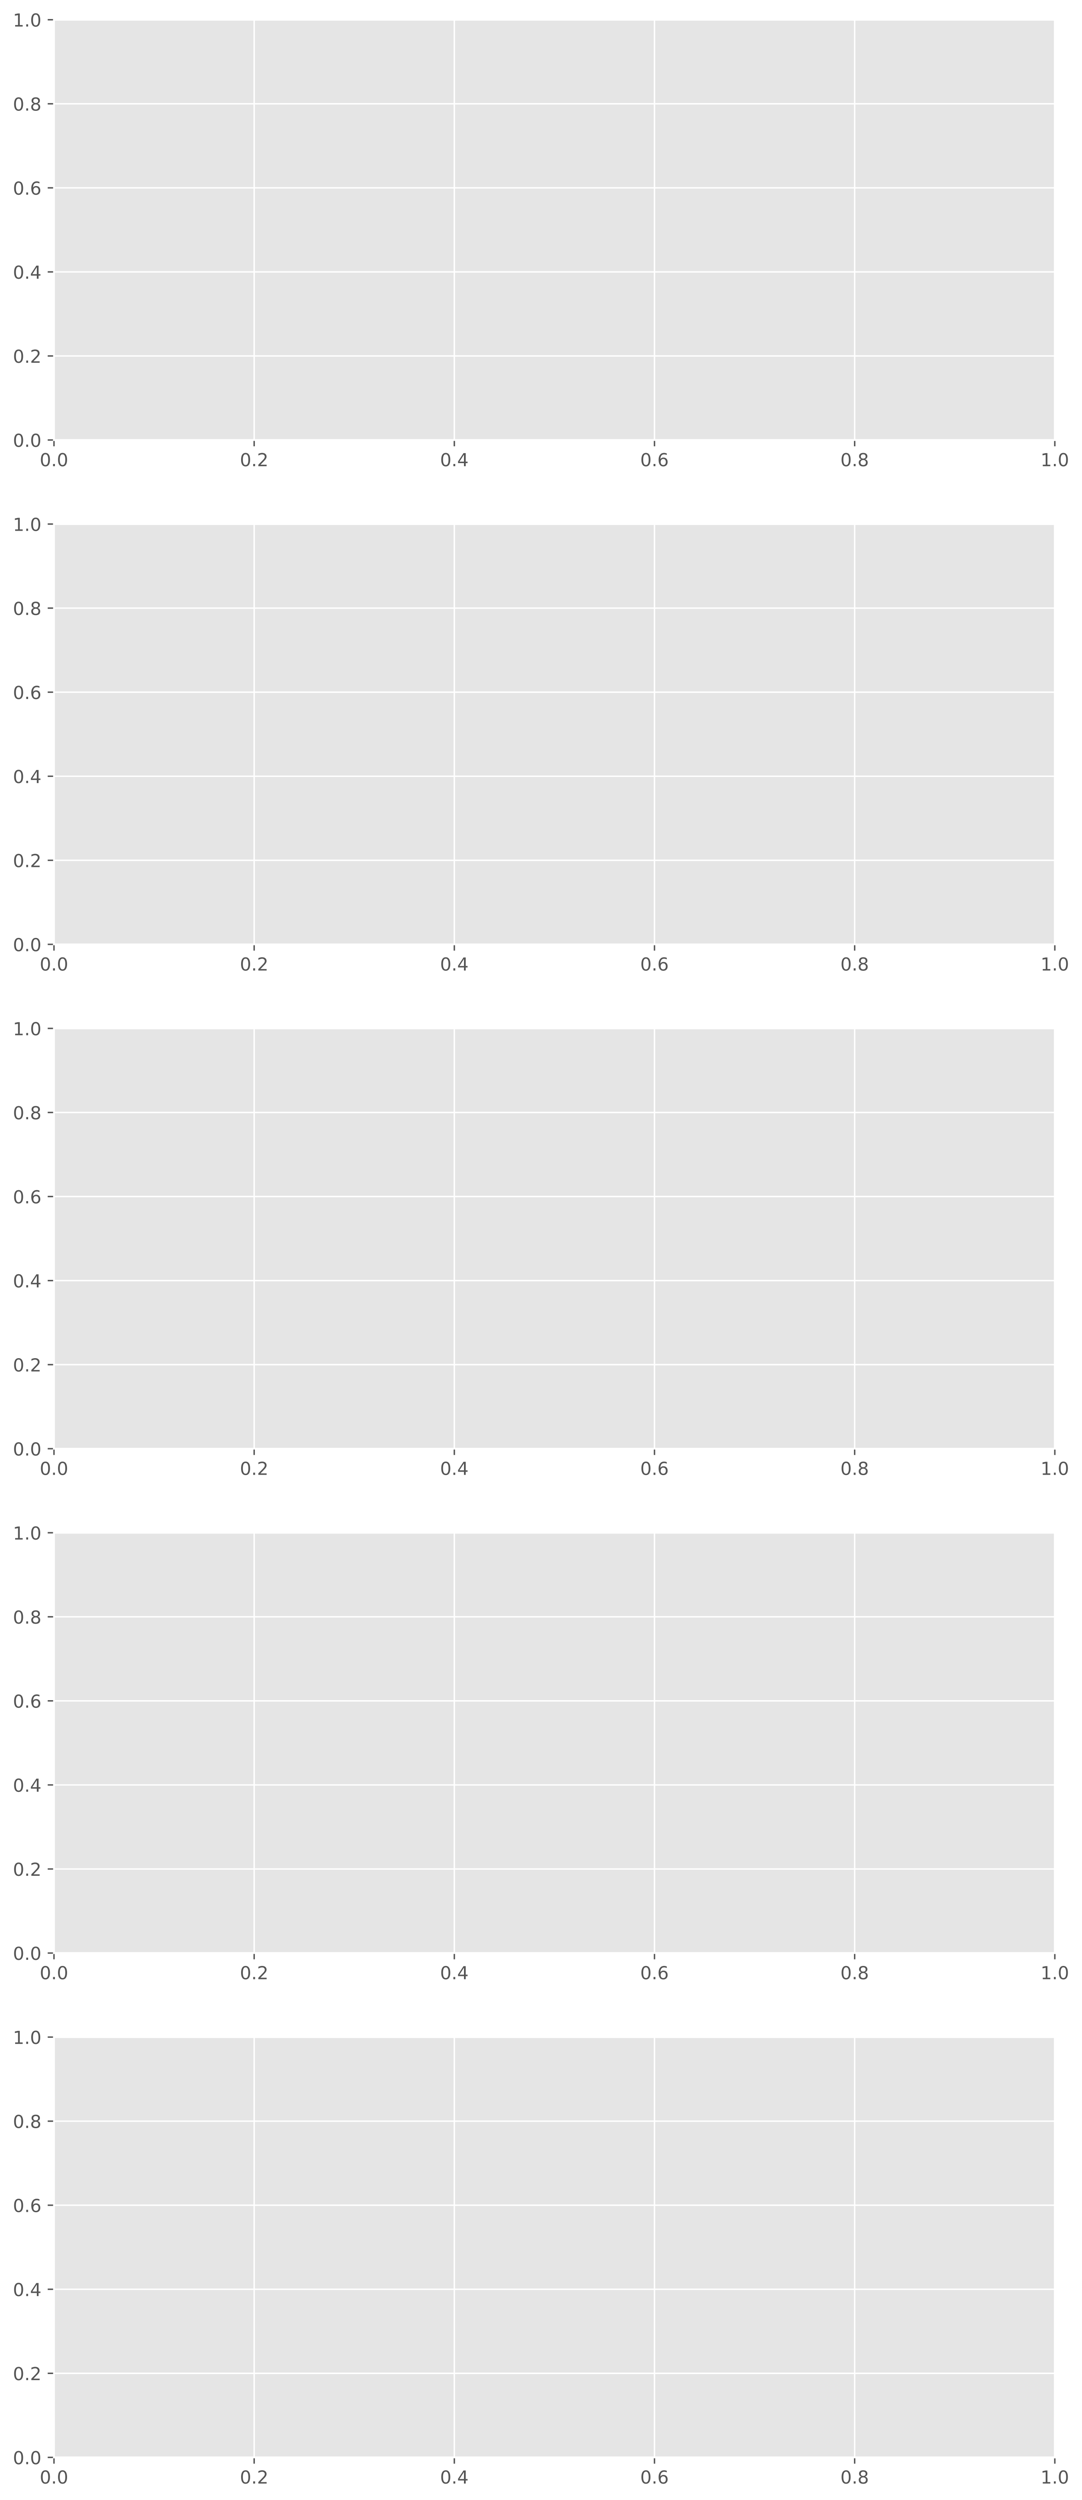 <?xml version="1.0" encoding="utf-8" standalone="no"?>
<!DOCTYPE svg PUBLIC "-//W3C//DTD SVG 1.1//EN"
  "http://www.w3.org/Graphics/SVG/1.1/DTD/svg11.dtd">
<!-- Created with matplotlib (https://matplotlib.org/) -->
<svg height="1393.877pt" version="1.1" viewBox="0 0 603.255 1393.877" width="603.255pt" xmlns="http://www.w3.org/2000/svg" xmlns:xlink="http://www.w3.org/1999/xlink">
 <defs>
  <style type="text/css">
*{stroke-linecap:butt;stroke-linejoin:round;}
  </style>
 </defs>
 <g id="figure_1">
  <g id="patch_1">
   <path d="M -0 1393.877 
L 603.255 1393.877 
L 603.255 0 
L -0 0 
z
" style="fill:#ffffff;"/>
  </g>
  <g id="axes_1">
   <g id="patch_2">
    <path d="M 30.103 245.31 
L 588.103 245.31 
L 588.103 10.999 
L 30.103 10.999 
z
" style="fill:#e5e5e5;"/>
   </g>
   <g id="matplotlib.axis_1">
    <g id="xtick_1">
     <g id="line2d_1">
      <path clip-path="url(#pd0400e8265)" d="M 30.103 245.31 
L 30.103 10.999 
" style="fill:none;stroke:#ffffff;stroke-linecap:square;stroke-width:0.8;"/>
     </g>
     <g id="line2d_2">
      <defs>
       <path d="M 0 0 
L 0 3.5 
" id="mf07d067f86" style="stroke:#555555;stroke-width:0.8;"/>
      </defs>
      <g>
       <use style="fill:#555555;stroke:#555555;stroke-width:0.8;" x="30.103" xlink:href="#mf07d067f86" y="245.31"/>
      </g>
     </g>
     <g id="text_1">
      <!-- 0.0 -->
      <defs>
       <path d="M 31.781 66.406 
Q 24.172 66.406 20.328 58.906 
Q 16.5 51.422 16.5 36.375 
Q 16.5 21.391 20.328 13.891 
Q 24.172 6.391 31.781 6.391 
Q 39.453 6.391 43.281 13.891 
Q 47.125 21.391 47.125 36.375 
Q 47.125 51.422 43.281 58.906 
Q 39.453 66.406 31.781 66.406 
z
M 31.781 74.219 
Q 44.047 74.219 50.516 64.516 
Q 56.984 54.828 56.984 36.375 
Q 56.984 17.969 50.516 8.266 
Q 44.047 -1.422 31.781 -1.422 
Q 19.531 -1.422 13.062 8.266 
Q 6.594 17.969 6.594 36.375 
Q 6.594 54.828 13.062 64.516 
Q 19.531 74.219 31.781 74.219 
z
" id="DejaVuSans-48"/>
       <path d="M 10.688 12.406 
L 21 12.406 
L 21 0 
L 10.688 0 
z
" id="DejaVuSans-46"/>
      </defs>
      <g style="fill:#555555;" transform="translate(22.152 259.908)scale(0.1 -0.1)">
       <use xlink:href="#DejaVuSans-48"/>
       <use x="63.623" xlink:href="#DejaVuSans-46"/>
       <use x="95.41" xlink:href="#DejaVuSans-48"/>
      </g>
     </g>
    </g>
    <g id="xtick_2">
     <g id="line2d_3">
      <path clip-path="url(#pd0400e8265)" d="M 141.703 245.31 
L 141.703 10.999 
" style="fill:none;stroke:#ffffff;stroke-linecap:square;stroke-width:0.8;"/>
     </g>
     <g id="line2d_4">
      <g>
       <use style="fill:#555555;stroke:#555555;stroke-width:0.8;" x="141.703" xlink:href="#mf07d067f86" y="245.31"/>
      </g>
     </g>
     <g id="text_2">
      <!-- 0.2 -->
      <defs>
       <path d="M 19.188 8.297 
L 53.609 8.297 
L 53.609 0 
L 7.328 0 
L 7.328 8.297 
Q 12.938 14.109 22.625 23.891 
Q 32.328 33.688 34.812 36.531 
Q 39.547 41.844 41.422 45.531 
Q 43.312 49.219 43.312 52.781 
Q 43.312 58.594 39.234 62.25 
Q 35.156 65.922 28.609 65.922 
Q 23.969 65.922 18.812 64.312 
Q 13.672 62.703 7.812 59.422 
L 7.812 69.391 
Q 13.766 71.781 18.938 73 
Q 24.125 74.219 28.422 74.219 
Q 39.75 74.219 46.484 68.547 
Q 53.219 62.891 53.219 53.422 
Q 53.219 48.922 51.531 44.891 
Q 49.859 40.875 45.406 35.406 
Q 44.188 33.984 37.641 27.219 
Q 31.109 20.453 19.188 8.297 
z
" id="DejaVuSans-50"/>
      </defs>
      <g style="fill:#555555;" transform="translate(133.752 259.908)scale(0.1 -0.1)">
       <use xlink:href="#DejaVuSans-48"/>
       <use x="63.623" xlink:href="#DejaVuSans-46"/>
       <use x="95.41" xlink:href="#DejaVuSans-50"/>
      </g>
     </g>
    </g>
    <g id="xtick_3">
     <g id="line2d_5">
      <path clip-path="url(#pd0400e8265)" d="M 253.303 245.31 
L 253.303 10.999 
" style="fill:none;stroke:#ffffff;stroke-linecap:square;stroke-width:0.8;"/>
     </g>
     <g id="line2d_6">
      <g>
       <use style="fill:#555555;stroke:#555555;stroke-width:0.8;" x="253.303" xlink:href="#mf07d067f86" y="245.31"/>
      </g>
     </g>
     <g id="text_3">
      <!-- 0.4 -->
      <defs>
       <path d="M 37.797 64.312 
L 12.891 25.391 
L 37.797 25.391 
z
M 35.203 72.906 
L 47.609 72.906 
L 47.609 25.391 
L 58.016 25.391 
L 58.016 17.188 
L 47.609 17.188 
L 47.609 0 
L 37.797 0 
L 37.797 17.188 
L 4.891 17.188 
L 4.891 26.703 
z
" id="DejaVuSans-52"/>
      </defs>
      <g style="fill:#555555;" transform="translate(245.352 259.908)scale(0.1 -0.1)">
       <use xlink:href="#DejaVuSans-48"/>
       <use x="63.623" xlink:href="#DejaVuSans-46"/>
       <use x="95.41" xlink:href="#DejaVuSans-52"/>
      </g>
     </g>
    </g>
    <g id="xtick_4">
     <g id="line2d_7">
      <path clip-path="url(#pd0400e8265)" d="M 364.903 245.31 
L 364.903 10.999 
" style="fill:none;stroke:#ffffff;stroke-linecap:square;stroke-width:0.8;"/>
     </g>
     <g id="line2d_8">
      <g>
       <use style="fill:#555555;stroke:#555555;stroke-width:0.8;" x="364.903" xlink:href="#mf07d067f86" y="245.31"/>
      </g>
     </g>
     <g id="text_4">
      <!-- 0.6 -->
      <defs>
       <path d="M 33.016 40.375 
Q 26.375 40.375 22.484 35.828 
Q 18.609 31.297 18.609 23.391 
Q 18.609 15.531 22.484 10.953 
Q 26.375 6.391 33.016 6.391 
Q 39.656 6.391 43.531 10.953 
Q 47.406 15.531 47.406 23.391 
Q 47.406 31.297 43.531 35.828 
Q 39.656 40.375 33.016 40.375 
z
M 52.594 71.297 
L 52.594 62.312 
Q 48.875 64.062 45.094 64.984 
Q 41.312 65.922 37.594 65.922 
Q 27.828 65.922 22.672 59.328 
Q 17.531 52.734 16.797 39.406 
Q 19.672 43.656 24.016 45.922 
Q 28.375 48.188 33.594 48.188 
Q 44.578 48.188 50.953 41.516 
Q 57.328 34.859 57.328 23.391 
Q 57.328 12.156 50.688 5.359 
Q 44.047 -1.422 33.016 -1.422 
Q 20.359 -1.422 13.672 8.266 
Q 6.984 17.969 6.984 36.375 
Q 6.984 53.656 15.188 63.938 
Q 23.391 74.219 37.203 74.219 
Q 40.922 74.219 44.703 73.484 
Q 48.484 72.75 52.594 71.297 
z
" id="DejaVuSans-54"/>
      </defs>
      <g style="fill:#555555;" transform="translate(356.952 259.908)scale(0.1 -0.1)">
       <use xlink:href="#DejaVuSans-48"/>
       <use x="63.623" xlink:href="#DejaVuSans-46"/>
       <use x="95.41" xlink:href="#DejaVuSans-54"/>
      </g>
     </g>
    </g>
    <g id="xtick_5">
     <g id="line2d_9">
      <path clip-path="url(#pd0400e8265)" d="M 476.503 245.31 
L 476.503 10.999 
" style="fill:none;stroke:#ffffff;stroke-linecap:square;stroke-width:0.8;"/>
     </g>
     <g id="line2d_10">
      <g>
       <use style="fill:#555555;stroke:#555555;stroke-width:0.8;" x="476.503" xlink:href="#mf07d067f86" y="245.31"/>
      </g>
     </g>
     <g id="text_5">
      <!-- 0.8 -->
      <defs>
       <path d="M 31.781 34.625 
Q 24.75 34.625 20.719 30.859 
Q 16.703 27.094 16.703 20.516 
Q 16.703 13.922 20.719 10.156 
Q 24.75 6.391 31.781 6.391 
Q 38.812 6.391 42.859 10.172 
Q 46.922 13.969 46.922 20.516 
Q 46.922 27.094 42.891 30.859 
Q 38.875 34.625 31.781 34.625 
z
M 21.922 38.812 
Q 15.578 40.375 12.031 44.719 
Q 8.5 49.078 8.5 55.328 
Q 8.5 64.062 14.719 69.141 
Q 20.953 74.219 31.781 74.219 
Q 42.672 74.219 48.875 69.141 
Q 55.078 64.062 55.078 55.328 
Q 55.078 49.078 51.531 44.719 
Q 48 40.375 41.703 38.812 
Q 48.828 37.156 52.797 32.312 
Q 56.781 27.484 56.781 20.516 
Q 56.781 9.906 50.312 4.234 
Q 43.844 -1.422 31.781 -1.422 
Q 19.734 -1.422 13.25 4.234 
Q 6.781 9.906 6.781 20.516 
Q 6.781 27.484 10.781 32.312 
Q 14.797 37.156 21.922 38.812 
z
M 18.312 54.391 
Q 18.312 48.734 21.844 45.562 
Q 25.391 42.391 31.781 42.391 
Q 38.141 42.391 41.719 45.562 
Q 45.312 48.734 45.312 54.391 
Q 45.312 60.062 41.719 63.234 
Q 38.141 66.406 31.781 66.406 
Q 25.391 66.406 21.844 63.234 
Q 18.312 60.062 18.312 54.391 
z
" id="DejaVuSans-56"/>
      </defs>
      <g style="fill:#555555;" transform="translate(468.552 259.908)scale(0.1 -0.1)">
       <use xlink:href="#DejaVuSans-48"/>
       <use x="63.623" xlink:href="#DejaVuSans-46"/>
       <use x="95.41" xlink:href="#DejaVuSans-56"/>
      </g>
     </g>
    </g>
    <g id="xtick_6">
     <g id="line2d_11">
      <path clip-path="url(#pd0400e8265)" d="M 588.103 245.31 
L 588.103 10.999 
" style="fill:none;stroke:#ffffff;stroke-linecap:square;stroke-width:0.8;"/>
     </g>
     <g id="line2d_12">
      <g>
       <use style="fill:#555555;stroke:#555555;stroke-width:0.8;" x="588.103" xlink:href="#mf07d067f86" y="245.31"/>
      </g>
     </g>
     <g id="text_6">
      <!-- 1.0 -->
      <defs>
       <path d="M 12.406 8.297 
L 28.516 8.297 
L 28.516 63.922 
L 10.984 60.406 
L 10.984 69.391 
L 28.422 72.906 
L 38.281 72.906 
L 38.281 8.297 
L 54.391 8.297 
L 54.391 0 
L 12.406 0 
z
" id="DejaVuSans-49"/>
      </defs>
      <g style="fill:#555555;" transform="translate(580.152 259.908)scale(0.1 -0.1)">
       <use xlink:href="#DejaVuSans-49"/>
       <use x="63.623" xlink:href="#DejaVuSans-46"/>
       <use x="95.41" xlink:href="#DejaVuSans-48"/>
      </g>
     </g>
    </g>
   </g>
   <g id="matplotlib.axis_2">
    <g id="ytick_1">
     <g id="line2d_13">
      <path clip-path="url(#pd0400e8265)" d="M 30.103 245.31 
L 588.103 245.31 
" style="fill:none;stroke:#ffffff;stroke-linecap:square;stroke-width:0.8;"/>
     </g>
     <g id="line2d_14">
      <defs>
       <path d="M 0 0 
L -3.5 0 
" id="md71103de45" style="stroke:#555555;stroke-width:0.8;"/>
      </defs>
      <g>
       <use style="fill:#555555;stroke:#555555;stroke-width:0.8;" x="30.103" xlink:href="#md71103de45" y="245.31"/>
      </g>
     </g>
     <g id="text_7">
      <!-- 0.0 -->
      <g style="fill:#555555;" transform="translate(7.2 249.109)scale(0.1 -0.1)">
       <use xlink:href="#DejaVuSans-48"/>
       <use x="63.623" xlink:href="#DejaVuSans-46"/>
       <use x="95.41" xlink:href="#DejaVuSans-48"/>
      </g>
     </g>
    </g>
    <g id="ytick_2">
     <g id="line2d_15">
      <path clip-path="url(#pd0400e8265)" d="M 30.103 198.447 
L 588.103 198.447 
" style="fill:none;stroke:#ffffff;stroke-linecap:square;stroke-width:0.8;"/>
     </g>
     <g id="line2d_16">
      <g>
       <use style="fill:#555555;stroke:#555555;stroke-width:0.8;" x="30.103" xlink:href="#md71103de45" y="198.447"/>
      </g>
     </g>
     <g id="text_8">
      <!-- 0.2 -->
      <g style="fill:#555555;" transform="translate(7.2 202.247)scale(0.1 -0.1)">
       <use xlink:href="#DejaVuSans-48"/>
       <use x="63.623" xlink:href="#DejaVuSans-46"/>
       <use x="95.41" xlink:href="#DejaVuSans-50"/>
      </g>
     </g>
    </g>
    <g id="ytick_3">
     <g id="line2d_17">
      <path clip-path="url(#pd0400e8265)" d="M 30.103 151.585 
L 588.103 151.585 
" style="fill:none;stroke:#ffffff;stroke-linecap:square;stroke-width:0.8;"/>
     </g>
     <g id="line2d_18">
      <g>
       <use style="fill:#555555;stroke:#555555;stroke-width:0.8;" x="30.103" xlink:href="#md71103de45" y="151.585"/>
      </g>
     </g>
     <g id="text_9">
      <!-- 0.4 -->
      <g style="fill:#555555;" transform="translate(7.2 155.385)scale(0.1 -0.1)">
       <use xlink:href="#DejaVuSans-48"/>
       <use x="63.623" xlink:href="#DejaVuSans-46"/>
       <use x="95.41" xlink:href="#DejaVuSans-52"/>
      </g>
     </g>
    </g>
    <g id="ytick_4">
     <g id="line2d_19">
      <path clip-path="url(#pd0400e8265)" d="M 30.103 104.723 
L 588.103 104.723 
" style="fill:none;stroke:#ffffff;stroke-linecap:square;stroke-width:0.8;"/>
     </g>
     <g id="line2d_20">
      <g>
       <use style="fill:#555555;stroke:#555555;stroke-width:0.8;" x="30.103" xlink:href="#md71103de45" y="104.723"/>
      </g>
     </g>
     <g id="text_10">
      <!-- 0.6 -->
      <g style="fill:#555555;" transform="translate(7.2 108.523)scale(0.1 -0.1)">
       <use xlink:href="#DejaVuSans-48"/>
       <use x="63.623" xlink:href="#DejaVuSans-46"/>
       <use x="95.41" xlink:href="#DejaVuSans-54"/>
      </g>
     </g>
    </g>
    <g id="ytick_5">
     <g id="line2d_21">
      <path clip-path="url(#pd0400e8265)" d="M 30.103 57.861 
L 588.103 57.861 
" style="fill:none;stroke:#ffffff;stroke-linecap:square;stroke-width:0.8;"/>
     </g>
     <g id="line2d_22">
      <g>
       <use style="fill:#555555;stroke:#555555;stroke-width:0.8;" x="30.103" xlink:href="#md71103de45" y="57.861"/>
      </g>
     </g>
     <g id="text_11">
      <!-- 0.8 -->
      <g style="fill:#555555;" transform="translate(7.2 61.661)scale(0.1 -0.1)">
       <use xlink:href="#DejaVuSans-48"/>
       <use x="63.623" xlink:href="#DejaVuSans-46"/>
       <use x="95.41" xlink:href="#DejaVuSans-56"/>
      </g>
     </g>
    </g>
    <g id="ytick_6">
     <g id="line2d_23">
      <path clip-path="url(#pd0400e8265)" d="M 30.103 10.999 
L 588.103 10.999 
" style="fill:none;stroke:#ffffff;stroke-linecap:square;stroke-width:0.8;"/>
     </g>
     <g id="line2d_24">
      <g>
       <use style="fill:#555555;stroke:#555555;stroke-width:0.8;" x="30.103" xlink:href="#md71103de45" y="10.999"/>
      </g>
     </g>
     <g id="text_12">
      <!-- 1.0 -->
      <g style="fill:#555555;" transform="translate(7.2 14.798)scale(0.1 -0.1)">
       <use xlink:href="#DejaVuSans-49"/>
       <use x="63.623" xlink:href="#DejaVuSans-46"/>
       <use x="95.41" xlink:href="#DejaVuSans-48"/>
      </g>
     </g>
    </g>
   </g>
   <g id="patch_3">
    <path d="M 30.103 245.31 
L 30.103 10.999 
" style="fill:none;stroke:#ffffff;stroke-linecap:square;stroke-linejoin:miter;"/>
   </g>
   <g id="patch_4">
    <path d="M 588.103 245.31 
L 588.103 10.999 
" style="fill:none;stroke:#ffffff;stroke-linecap:square;stroke-linejoin:miter;"/>
   </g>
   <g id="patch_5">
    <path d="M 30.103 245.31 
L 588.103 245.31 
" style="fill:none;stroke:#ffffff;stroke-linecap:square;stroke-linejoin:miter;"/>
   </g>
   <g id="patch_6">
    <path d="M 30.103 10.999 
L 588.103 10.999 
" style="fill:none;stroke:#ffffff;stroke-linecap:square;stroke-linejoin:miter;"/>
   </g>
  </g>
  <g id="axes_2">
   <g id="patch_7">
    <path d="M 30.103 526.482 
L 588.103 526.482 
L 588.103 292.172 
L 30.103 292.172 
z
" style="fill:#e5e5e5;"/>
   </g>
   <g id="matplotlib.axis_3">
    <g id="xtick_7">
     <g id="line2d_25">
      <path clip-path="url(#p3a74a8af3b)" d="M 30.103 526.482 
L 30.103 292.172 
" style="fill:none;stroke:#ffffff;stroke-linecap:square;stroke-width:0.8;"/>
     </g>
     <g id="line2d_26">
      <g>
       <use style="fill:#555555;stroke:#555555;stroke-width:0.8;" x="30.103" xlink:href="#mf07d067f86" y="526.482"/>
      </g>
     </g>
     <g id="text_13">
      <!-- 0.0 -->
      <g style="fill:#555555;" transform="translate(22.152 541.08)scale(0.1 -0.1)">
       <use xlink:href="#DejaVuSans-48"/>
       <use x="63.623" xlink:href="#DejaVuSans-46"/>
       <use x="95.41" xlink:href="#DejaVuSans-48"/>
      </g>
     </g>
    </g>
    <g id="xtick_8">
     <g id="line2d_27">
      <path clip-path="url(#p3a74a8af3b)" d="M 141.703 526.482 
L 141.703 292.172 
" style="fill:none;stroke:#ffffff;stroke-linecap:square;stroke-width:0.8;"/>
     </g>
     <g id="line2d_28">
      <g>
       <use style="fill:#555555;stroke:#555555;stroke-width:0.8;" x="141.703" xlink:href="#mf07d067f86" y="526.482"/>
      </g>
     </g>
     <g id="text_14">
      <!-- 0.2 -->
      <g style="fill:#555555;" transform="translate(133.752 541.08)scale(0.1 -0.1)">
       <use xlink:href="#DejaVuSans-48"/>
       <use x="63.623" xlink:href="#DejaVuSans-46"/>
       <use x="95.41" xlink:href="#DejaVuSans-50"/>
      </g>
     </g>
    </g>
    <g id="xtick_9">
     <g id="line2d_29">
      <path clip-path="url(#p3a74a8af3b)" d="M 253.303 526.482 
L 253.303 292.172 
" style="fill:none;stroke:#ffffff;stroke-linecap:square;stroke-width:0.8;"/>
     </g>
     <g id="line2d_30">
      <g>
       <use style="fill:#555555;stroke:#555555;stroke-width:0.8;" x="253.303" xlink:href="#mf07d067f86" y="526.482"/>
      </g>
     </g>
     <g id="text_15">
      <!-- 0.4 -->
      <g style="fill:#555555;" transform="translate(245.352 541.08)scale(0.1 -0.1)">
       <use xlink:href="#DejaVuSans-48"/>
       <use x="63.623" xlink:href="#DejaVuSans-46"/>
       <use x="95.41" xlink:href="#DejaVuSans-52"/>
      </g>
     </g>
    </g>
    <g id="xtick_10">
     <g id="line2d_31">
      <path clip-path="url(#p3a74a8af3b)" d="M 364.903 526.482 
L 364.903 292.172 
" style="fill:none;stroke:#ffffff;stroke-linecap:square;stroke-width:0.8;"/>
     </g>
     <g id="line2d_32">
      <g>
       <use style="fill:#555555;stroke:#555555;stroke-width:0.8;" x="364.903" xlink:href="#mf07d067f86" y="526.482"/>
      </g>
     </g>
     <g id="text_16">
      <!-- 0.6 -->
      <g style="fill:#555555;" transform="translate(356.952 541.08)scale(0.1 -0.1)">
       <use xlink:href="#DejaVuSans-48"/>
       <use x="63.623" xlink:href="#DejaVuSans-46"/>
       <use x="95.41" xlink:href="#DejaVuSans-54"/>
      </g>
     </g>
    </g>
    <g id="xtick_11">
     <g id="line2d_33">
      <path clip-path="url(#p3a74a8af3b)" d="M 476.503 526.482 
L 476.503 292.172 
" style="fill:none;stroke:#ffffff;stroke-linecap:square;stroke-width:0.8;"/>
     </g>
     <g id="line2d_34">
      <g>
       <use style="fill:#555555;stroke:#555555;stroke-width:0.8;" x="476.503" xlink:href="#mf07d067f86" y="526.482"/>
      </g>
     </g>
     <g id="text_17">
      <!-- 0.8 -->
      <g style="fill:#555555;" transform="translate(468.552 541.08)scale(0.1 -0.1)">
       <use xlink:href="#DejaVuSans-48"/>
       <use x="63.623" xlink:href="#DejaVuSans-46"/>
       <use x="95.41" xlink:href="#DejaVuSans-56"/>
      </g>
     </g>
    </g>
    <g id="xtick_12">
     <g id="line2d_35">
      <path clip-path="url(#p3a74a8af3b)" d="M 588.103 526.482 
L 588.103 292.172 
" style="fill:none;stroke:#ffffff;stroke-linecap:square;stroke-width:0.8;"/>
     </g>
     <g id="line2d_36">
      <g>
       <use style="fill:#555555;stroke:#555555;stroke-width:0.8;" x="588.103" xlink:href="#mf07d067f86" y="526.482"/>
      </g>
     </g>
     <g id="text_18">
      <!-- 1.0 -->
      <g style="fill:#555555;" transform="translate(580.152 541.08)scale(0.1 -0.1)">
       <use xlink:href="#DejaVuSans-49"/>
       <use x="63.623" xlink:href="#DejaVuSans-46"/>
       <use x="95.41" xlink:href="#DejaVuSans-48"/>
      </g>
     </g>
    </g>
   </g>
   <g id="matplotlib.axis_4">
    <g id="ytick_7">
     <g id="line2d_37">
      <path clip-path="url(#p3a74a8af3b)" d="M 30.103 526.482 
L 588.103 526.482 
" style="fill:none;stroke:#ffffff;stroke-linecap:square;stroke-width:0.8;"/>
     </g>
     <g id="line2d_38">
      <g>
       <use style="fill:#555555;stroke:#555555;stroke-width:0.8;" x="30.103" xlink:href="#md71103de45" y="526.482"/>
      </g>
     </g>
     <g id="text_19">
      <!-- 0.0 -->
      <g style="fill:#555555;" transform="translate(7.2 530.281)scale(0.1 -0.1)">
       <use xlink:href="#DejaVuSans-48"/>
       <use x="63.623" xlink:href="#DejaVuSans-46"/>
       <use x="95.41" xlink:href="#DejaVuSans-48"/>
      </g>
     </g>
    </g>
    <g id="ytick_8">
     <g id="line2d_39">
      <path clip-path="url(#p3a74a8af3b)" d="M 30.103 479.62 
L 588.103 479.62 
" style="fill:none;stroke:#ffffff;stroke-linecap:square;stroke-width:0.8;"/>
     </g>
     <g id="line2d_40">
      <g>
       <use style="fill:#555555;stroke:#555555;stroke-width:0.8;" x="30.103" xlink:href="#md71103de45" y="479.62"/>
      </g>
     </g>
     <g id="text_20">
      <!-- 0.2 -->
      <g style="fill:#555555;" transform="translate(7.2 483.419)scale(0.1 -0.1)">
       <use xlink:href="#DejaVuSans-48"/>
       <use x="63.623" xlink:href="#DejaVuSans-46"/>
       <use x="95.41" xlink:href="#DejaVuSans-50"/>
      </g>
     </g>
    </g>
    <g id="ytick_9">
     <g id="line2d_41">
      <path clip-path="url(#p3a74a8af3b)" d="M 30.103 432.758 
L 588.103 432.758 
" style="fill:none;stroke:#ffffff;stroke-linecap:square;stroke-width:0.8;"/>
     </g>
     <g id="line2d_42">
      <g>
       <use style="fill:#555555;stroke:#555555;stroke-width:0.8;" x="30.103" xlink:href="#md71103de45" y="432.758"/>
      </g>
     </g>
     <g id="text_21">
      <!-- 0.4 -->
      <g style="fill:#555555;" transform="translate(7.2 436.557)scale(0.1 -0.1)">
       <use xlink:href="#DejaVuSans-48"/>
       <use x="63.623" xlink:href="#DejaVuSans-46"/>
       <use x="95.41" xlink:href="#DejaVuSans-52"/>
      </g>
     </g>
    </g>
    <g id="ytick_10">
     <g id="line2d_43">
      <path clip-path="url(#p3a74a8af3b)" d="M 30.103 385.896 
L 588.103 385.896 
" style="fill:none;stroke:#ffffff;stroke-linecap:square;stroke-width:0.8;"/>
     </g>
     <g id="line2d_44">
      <g>
       <use style="fill:#555555;stroke:#555555;stroke-width:0.8;" x="30.103" xlink:href="#md71103de45" y="385.896"/>
      </g>
     </g>
     <g id="text_22">
      <!-- 0.6 -->
      <g style="fill:#555555;" transform="translate(7.2 389.695)scale(0.1 -0.1)">
       <use xlink:href="#DejaVuSans-48"/>
       <use x="63.623" xlink:href="#DejaVuSans-46"/>
       <use x="95.41" xlink:href="#DejaVuSans-54"/>
      </g>
     </g>
    </g>
    <g id="ytick_11">
     <g id="line2d_45">
      <path clip-path="url(#p3a74a8af3b)" d="M 30.103 339.034 
L 588.103 339.034 
" style="fill:none;stroke:#ffffff;stroke-linecap:square;stroke-width:0.8;"/>
     </g>
     <g id="line2d_46">
      <g>
       <use style="fill:#555555;stroke:#555555;stroke-width:0.8;" x="30.103" xlink:href="#md71103de45" y="339.034"/>
      </g>
     </g>
     <g id="text_23">
      <!-- 0.8 -->
      <g style="fill:#555555;" transform="translate(7.2 342.833)scale(0.1 -0.1)">
       <use xlink:href="#DejaVuSans-48"/>
       <use x="63.623" xlink:href="#DejaVuSans-46"/>
       <use x="95.41" xlink:href="#DejaVuSans-56"/>
      </g>
     </g>
    </g>
    <g id="ytick_12">
     <g id="line2d_47">
      <path clip-path="url(#p3a74a8af3b)" d="M 30.103 292.172 
L 588.103 292.172 
" style="fill:none;stroke:#ffffff;stroke-linecap:square;stroke-width:0.8;"/>
     </g>
     <g id="line2d_48">
      <g>
       <use style="fill:#555555;stroke:#555555;stroke-width:0.8;" x="30.103" xlink:href="#md71103de45" y="292.172"/>
      </g>
     </g>
     <g id="text_24">
      <!-- 1.0 -->
      <g style="fill:#555555;" transform="translate(7.2 295.971)scale(0.1 -0.1)">
       <use xlink:href="#DejaVuSans-49"/>
       <use x="63.623" xlink:href="#DejaVuSans-46"/>
       <use x="95.41" xlink:href="#DejaVuSans-48"/>
      </g>
     </g>
    </g>
   </g>
   <g id="patch_8">
    <path d="M 30.103 526.482 
L 30.103 292.172 
" style="fill:none;stroke:#ffffff;stroke-linecap:square;stroke-linejoin:miter;"/>
   </g>
   <g id="patch_9">
    <path d="M 588.103 526.482 
L 588.103 292.172 
" style="fill:none;stroke:#ffffff;stroke-linecap:square;stroke-linejoin:miter;"/>
   </g>
   <g id="patch_10">
    <path d="M 30.103 526.482 
L 588.103 526.482 
" style="fill:none;stroke:#ffffff;stroke-linecap:square;stroke-linejoin:miter;"/>
   </g>
   <g id="patch_11">
    <path d="M 30.103 292.172 
L 588.103 292.172 
" style="fill:none;stroke:#ffffff;stroke-linecap:square;stroke-linejoin:miter;"/>
   </g>
  </g>
  <g id="axes_3">
   <g id="patch_12">
    <path d="M 30.103 807.654 
L 588.103 807.654 
L 588.103 573.344 
L 30.103 573.344 
z
" style="fill:#e5e5e5;"/>
   </g>
   <g id="matplotlib.axis_5">
    <g id="xtick_13">
     <g id="line2d_49">
      <path clip-path="url(#p60e43e4b40)" d="M 30.103 807.654 
L 30.103 573.344 
" style="fill:none;stroke:#ffffff;stroke-linecap:square;stroke-width:0.8;"/>
     </g>
     <g id="line2d_50">
      <g>
       <use style="fill:#555555;stroke:#555555;stroke-width:0.8;" x="30.103" xlink:href="#mf07d067f86" y="807.654"/>
      </g>
     </g>
     <g id="text_25">
      <!-- 0.0 -->
      <g style="fill:#555555;" transform="translate(22.152 822.253)scale(0.1 -0.1)">
       <use xlink:href="#DejaVuSans-48"/>
       <use x="63.623" xlink:href="#DejaVuSans-46"/>
       <use x="95.41" xlink:href="#DejaVuSans-48"/>
      </g>
     </g>
    </g>
    <g id="xtick_14">
     <g id="line2d_51">
      <path clip-path="url(#p60e43e4b40)" d="M 141.703 807.654 
L 141.703 573.344 
" style="fill:none;stroke:#ffffff;stroke-linecap:square;stroke-width:0.8;"/>
     </g>
     <g id="line2d_52">
      <g>
       <use style="fill:#555555;stroke:#555555;stroke-width:0.8;" x="141.703" xlink:href="#mf07d067f86" y="807.654"/>
      </g>
     </g>
     <g id="text_26">
      <!-- 0.2 -->
      <g style="fill:#555555;" transform="translate(133.752 822.253)scale(0.1 -0.1)">
       <use xlink:href="#DejaVuSans-48"/>
       <use x="63.623" xlink:href="#DejaVuSans-46"/>
       <use x="95.41" xlink:href="#DejaVuSans-50"/>
      </g>
     </g>
    </g>
    <g id="xtick_15">
     <g id="line2d_53">
      <path clip-path="url(#p60e43e4b40)" d="M 253.303 807.654 
L 253.303 573.344 
" style="fill:none;stroke:#ffffff;stroke-linecap:square;stroke-width:0.8;"/>
     </g>
     <g id="line2d_54">
      <g>
       <use style="fill:#555555;stroke:#555555;stroke-width:0.8;" x="253.303" xlink:href="#mf07d067f86" y="807.654"/>
      </g>
     </g>
     <g id="text_27">
      <!-- 0.4 -->
      <g style="fill:#555555;" transform="translate(245.352 822.253)scale(0.1 -0.1)">
       <use xlink:href="#DejaVuSans-48"/>
       <use x="63.623" xlink:href="#DejaVuSans-46"/>
       <use x="95.41" xlink:href="#DejaVuSans-52"/>
      </g>
     </g>
    </g>
    <g id="xtick_16">
     <g id="line2d_55">
      <path clip-path="url(#p60e43e4b40)" d="M 364.903 807.654 
L 364.903 573.344 
" style="fill:none;stroke:#ffffff;stroke-linecap:square;stroke-width:0.8;"/>
     </g>
     <g id="line2d_56">
      <g>
       <use style="fill:#555555;stroke:#555555;stroke-width:0.8;" x="364.903" xlink:href="#mf07d067f86" y="807.654"/>
      </g>
     </g>
     <g id="text_28">
      <!-- 0.6 -->
      <g style="fill:#555555;" transform="translate(356.952 822.253)scale(0.1 -0.1)">
       <use xlink:href="#DejaVuSans-48"/>
       <use x="63.623" xlink:href="#DejaVuSans-46"/>
       <use x="95.41" xlink:href="#DejaVuSans-54"/>
      </g>
     </g>
    </g>
    <g id="xtick_17">
     <g id="line2d_57">
      <path clip-path="url(#p60e43e4b40)" d="M 476.503 807.654 
L 476.503 573.344 
" style="fill:none;stroke:#ffffff;stroke-linecap:square;stroke-width:0.8;"/>
     </g>
     <g id="line2d_58">
      <g>
       <use style="fill:#555555;stroke:#555555;stroke-width:0.8;" x="476.503" xlink:href="#mf07d067f86" y="807.654"/>
      </g>
     </g>
     <g id="text_29">
      <!-- 0.8 -->
      <g style="fill:#555555;" transform="translate(468.552 822.253)scale(0.1 -0.1)">
       <use xlink:href="#DejaVuSans-48"/>
       <use x="63.623" xlink:href="#DejaVuSans-46"/>
       <use x="95.41" xlink:href="#DejaVuSans-56"/>
      </g>
     </g>
    </g>
    <g id="xtick_18">
     <g id="line2d_59">
      <path clip-path="url(#p60e43e4b40)" d="M 588.103 807.654 
L 588.103 573.344 
" style="fill:none;stroke:#ffffff;stroke-linecap:square;stroke-width:0.8;"/>
     </g>
     <g id="line2d_60">
      <g>
       <use style="fill:#555555;stroke:#555555;stroke-width:0.8;" x="588.103" xlink:href="#mf07d067f86" y="807.654"/>
      </g>
     </g>
     <g id="text_30">
      <!-- 1.0 -->
      <g style="fill:#555555;" transform="translate(580.152 822.253)scale(0.1 -0.1)">
       <use xlink:href="#DejaVuSans-49"/>
       <use x="63.623" xlink:href="#DejaVuSans-46"/>
       <use x="95.41" xlink:href="#DejaVuSans-48"/>
      </g>
     </g>
    </g>
   </g>
   <g id="matplotlib.axis_6">
    <g id="ytick_13">
     <g id="line2d_61">
      <path clip-path="url(#p60e43e4b40)" d="M 30.103 807.654 
L 588.103 807.654 
" style="fill:none;stroke:#ffffff;stroke-linecap:square;stroke-width:0.8;"/>
     </g>
     <g id="line2d_62">
      <g>
       <use style="fill:#555555;stroke:#555555;stroke-width:0.8;" x="30.103" xlink:href="#md71103de45" y="807.654"/>
      </g>
     </g>
     <g id="text_31">
      <!-- 0.0 -->
      <g style="fill:#555555;" transform="translate(7.2 811.454)scale(0.1 -0.1)">
       <use xlink:href="#DejaVuSans-48"/>
       <use x="63.623" xlink:href="#DejaVuSans-46"/>
       <use x="95.41" xlink:href="#DejaVuSans-48"/>
      </g>
     </g>
    </g>
    <g id="ytick_14">
     <g id="line2d_63">
      <path clip-path="url(#p60e43e4b40)" d="M 30.103 760.792 
L 588.103 760.792 
" style="fill:none;stroke:#ffffff;stroke-linecap:square;stroke-width:0.8;"/>
     </g>
     <g id="line2d_64">
      <g>
       <use style="fill:#555555;stroke:#555555;stroke-width:0.8;" x="30.103" xlink:href="#md71103de45" y="760.792"/>
      </g>
     </g>
     <g id="text_32">
      <!-- 0.2 -->
      <g style="fill:#555555;" transform="translate(7.2 764.592)scale(0.1 -0.1)">
       <use xlink:href="#DejaVuSans-48"/>
       <use x="63.623" xlink:href="#DejaVuSans-46"/>
       <use x="95.41" xlink:href="#DejaVuSans-50"/>
      </g>
     </g>
    </g>
    <g id="ytick_15">
     <g id="line2d_65">
      <path clip-path="url(#p60e43e4b40)" d="M 30.103 713.93 
L 588.103 713.93 
" style="fill:none;stroke:#ffffff;stroke-linecap:square;stroke-width:0.8;"/>
     </g>
     <g id="line2d_66">
      <g>
       <use style="fill:#555555;stroke:#555555;stroke-width:0.8;" x="30.103" xlink:href="#md71103de45" y="713.93"/>
      </g>
     </g>
     <g id="text_33">
      <!-- 0.4 -->
      <g style="fill:#555555;" transform="translate(7.2 717.729)scale(0.1 -0.1)">
       <use xlink:href="#DejaVuSans-48"/>
       <use x="63.623" xlink:href="#DejaVuSans-46"/>
       <use x="95.41" xlink:href="#DejaVuSans-52"/>
      </g>
     </g>
    </g>
    <g id="ytick_16">
     <g id="line2d_67">
      <path clip-path="url(#p60e43e4b40)" d="M 30.103 667.068 
L 588.103 667.068 
" style="fill:none;stroke:#ffffff;stroke-linecap:square;stroke-width:0.8;"/>
     </g>
     <g id="line2d_68">
      <g>
       <use style="fill:#555555;stroke:#555555;stroke-width:0.8;" x="30.103" xlink:href="#md71103de45" y="667.068"/>
      </g>
     </g>
     <g id="text_34">
      <!-- 0.6 -->
      <g style="fill:#555555;" transform="translate(7.2 670.867)scale(0.1 -0.1)">
       <use xlink:href="#DejaVuSans-48"/>
       <use x="63.623" xlink:href="#DejaVuSans-46"/>
       <use x="95.41" xlink:href="#DejaVuSans-54"/>
      </g>
     </g>
    </g>
    <g id="ytick_17">
     <g id="line2d_69">
      <path clip-path="url(#p60e43e4b40)" d="M 30.103 620.206 
L 588.103 620.206 
" style="fill:none;stroke:#ffffff;stroke-linecap:square;stroke-width:0.8;"/>
     </g>
     <g id="line2d_70">
      <g>
       <use style="fill:#555555;stroke:#555555;stroke-width:0.8;" x="30.103" xlink:href="#md71103de45" y="620.206"/>
      </g>
     </g>
     <g id="text_35">
      <!-- 0.8 -->
      <g style="fill:#555555;" transform="translate(7.2 624.005)scale(0.1 -0.1)">
       <use xlink:href="#DejaVuSans-48"/>
       <use x="63.623" xlink:href="#DejaVuSans-46"/>
       <use x="95.41" xlink:href="#DejaVuSans-56"/>
      </g>
     </g>
    </g>
    <g id="ytick_18">
     <g id="line2d_71">
      <path clip-path="url(#p60e43e4b40)" d="M 30.103 573.344 
L 588.103 573.344 
" style="fill:none;stroke:#ffffff;stroke-linecap:square;stroke-width:0.8;"/>
     </g>
     <g id="line2d_72">
      <g>
       <use style="fill:#555555;stroke:#555555;stroke-width:0.8;" x="30.103" xlink:href="#md71103de45" y="573.344"/>
      </g>
     </g>
     <g id="text_36">
      <!-- 1.0 -->
      <g style="fill:#555555;" transform="translate(7.2 577.143)scale(0.1 -0.1)">
       <use xlink:href="#DejaVuSans-49"/>
       <use x="63.623" xlink:href="#DejaVuSans-46"/>
       <use x="95.41" xlink:href="#DejaVuSans-48"/>
      </g>
     </g>
    </g>
   </g>
   <g id="patch_13">
    <path d="M 30.103 807.654 
L 30.103 573.344 
" style="fill:none;stroke:#ffffff;stroke-linecap:square;stroke-linejoin:miter;"/>
   </g>
   <g id="patch_14">
    <path d="M 588.103 807.654 
L 588.103 573.344 
" style="fill:none;stroke:#ffffff;stroke-linecap:square;stroke-linejoin:miter;"/>
   </g>
   <g id="patch_15">
    <path d="M 30.103 807.654 
L 588.103 807.654 
" style="fill:none;stroke:#ffffff;stroke-linecap:square;stroke-linejoin:miter;"/>
   </g>
   <g id="patch_16">
    <path d="M 30.103 573.344 
L 588.103 573.344 
" style="fill:none;stroke:#ffffff;stroke-linecap:square;stroke-linejoin:miter;"/>
   </g>
  </g>
  <g id="axes_4">
   <g id="patch_17">
    <path d="M 30.103 1088.827 
L 588.103 1088.827 
L 588.103 854.516 
L 30.103 854.516 
z
" style="fill:#e5e5e5;"/>
   </g>
   <g id="matplotlib.axis_7">
    <g id="xtick_19">
     <g id="line2d_73">
      <path clip-path="url(#p05087ed083)" d="M 30.103 1088.827 
L 30.103 854.516 
" style="fill:none;stroke:#ffffff;stroke-linecap:square;stroke-width:0.8;"/>
     </g>
     <g id="line2d_74">
      <g>
       <use style="fill:#555555;stroke:#555555;stroke-width:0.8;" x="30.103" xlink:href="#mf07d067f86" y="1088.827"/>
      </g>
     </g>
     <g id="text_37">
      <!-- 0.0 -->
      <g style="fill:#555555;" transform="translate(22.152 1103.425)scale(0.1 -0.1)">
       <use xlink:href="#DejaVuSans-48"/>
       <use x="63.623" xlink:href="#DejaVuSans-46"/>
       <use x="95.41" xlink:href="#DejaVuSans-48"/>
      </g>
     </g>
    </g>
    <g id="xtick_20">
     <g id="line2d_75">
      <path clip-path="url(#p05087ed083)" d="M 141.703 1088.827 
L 141.703 854.516 
" style="fill:none;stroke:#ffffff;stroke-linecap:square;stroke-width:0.8;"/>
     </g>
     <g id="line2d_76">
      <g>
       <use style="fill:#555555;stroke:#555555;stroke-width:0.8;" x="141.703" xlink:href="#mf07d067f86" y="1088.827"/>
      </g>
     </g>
     <g id="text_38">
      <!-- 0.2 -->
      <g style="fill:#555555;" transform="translate(133.752 1103.425)scale(0.1 -0.1)">
       <use xlink:href="#DejaVuSans-48"/>
       <use x="63.623" xlink:href="#DejaVuSans-46"/>
       <use x="95.41" xlink:href="#DejaVuSans-50"/>
      </g>
     </g>
    </g>
    <g id="xtick_21">
     <g id="line2d_77">
      <path clip-path="url(#p05087ed083)" d="M 253.303 1088.827 
L 253.303 854.516 
" style="fill:none;stroke:#ffffff;stroke-linecap:square;stroke-width:0.8;"/>
     </g>
     <g id="line2d_78">
      <g>
       <use style="fill:#555555;stroke:#555555;stroke-width:0.8;" x="253.303" xlink:href="#mf07d067f86" y="1088.827"/>
      </g>
     </g>
     <g id="text_39">
      <!-- 0.4 -->
      <g style="fill:#555555;" transform="translate(245.352 1103.425)scale(0.1 -0.1)">
       <use xlink:href="#DejaVuSans-48"/>
       <use x="63.623" xlink:href="#DejaVuSans-46"/>
       <use x="95.41" xlink:href="#DejaVuSans-52"/>
      </g>
     </g>
    </g>
    <g id="xtick_22">
     <g id="line2d_79">
      <path clip-path="url(#p05087ed083)" d="M 364.903 1088.827 
L 364.903 854.516 
" style="fill:none;stroke:#ffffff;stroke-linecap:square;stroke-width:0.8;"/>
     </g>
     <g id="line2d_80">
      <g>
       <use style="fill:#555555;stroke:#555555;stroke-width:0.8;" x="364.903" xlink:href="#mf07d067f86" y="1088.827"/>
      </g>
     </g>
     <g id="text_40">
      <!-- 0.6 -->
      <g style="fill:#555555;" transform="translate(356.952 1103.425)scale(0.1 -0.1)">
       <use xlink:href="#DejaVuSans-48"/>
       <use x="63.623" xlink:href="#DejaVuSans-46"/>
       <use x="95.41" xlink:href="#DejaVuSans-54"/>
      </g>
     </g>
    </g>
    <g id="xtick_23">
     <g id="line2d_81">
      <path clip-path="url(#p05087ed083)" d="M 476.503 1088.827 
L 476.503 854.516 
" style="fill:none;stroke:#ffffff;stroke-linecap:square;stroke-width:0.8;"/>
     </g>
     <g id="line2d_82">
      <g>
       <use style="fill:#555555;stroke:#555555;stroke-width:0.8;" x="476.503" xlink:href="#mf07d067f86" y="1088.827"/>
      </g>
     </g>
     <g id="text_41">
      <!-- 0.8 -->
      <g style="fill:#555555;" transform="translate(468.552 1103.425)scale(0.1 -0.1)">
       <use xlink:href="#DejaVuSans-48"/>
       <use x="63.623" xlink:href="#DejaVuSans-46"/>
       <use x="95.41" xlink:href="#DejaVuSans-56"/>
      </g>
     </g>
    </g>
    <g id="xtick_24">
     <g id="line2d_83">
      <path clip-path="url(#p05087ed083)" d="M 588.103 1088.827 
L 588.103 854.516 
" style="fill:none;stroke:#ffffff;stroke-linecap:square;stroke-width:0.8;"/>
     </g>
     <g id="line2d_84">
      <g>
       <use style="fill:#555555;stroke:#555555;stroke-width:0.8;" x="588.103" xlink:href="#mf07d067f86" y="1088.827"/>
      </g>
     </g>
     <g id="text_42">
      <!-- 1.0 -->
      <g style="fill:#555555;" transform="translate(580.152 1103.425)scale(0.1 -0.1)">
       <use xlink:href="#DejaVuSans-49"/>
       <use x="63.623" xlink:href="#DejaVuSans-46"/>
       <use x="95.41" xlink:href="#DejaVuSans-48"/>
      </g>
     </g>
    </g>
   </g>
   <g id="matplotlib.axis_8">
    <g id="ytick_19">
     <g id="line2d_85">
      <path clip-path="url(#p05087ed083)" d="M 30.103 1088.827 
L 588.103 1088.827 
" style="fill:none;stroke:#ffffff;stroke-linecap:square;stroke-width:0.8;"/>
     </g>
     <g id="line2d_86">
      <g>
       <use style="fill:#555555;stroke:#555555;stroke-width:0.8;" x="30.103" xlink:href="#md71103de45" y="1088.827"/>
      </g>
     </g>
     <g id="text_43">
      <!-- 0.0 -->
      <g style="fill:#555555;" transform="translate(7.2 1092.626)scale(0.1 -0.1)">
       <use xlink:href="#DejaVuSans-48"/>
       <use x="63.623" xlink:href="#DejaVuSans-46"/>
       <use x="95.41" xlink:href="#DejaVuSans-48"/>
      </g>
     </g>
    </g>
    <g id="ytick_20">
     <g id="line2d_87">
      <path clip-path="url(#p05087ed083)" d="M 30.103 1041.965 
L 588.103 1041.965 
" style="fill:none;stroke:#ffffff;stroke-linecap:square;stroke-width:0.8;"/>
     </g>
     <g id="line2d_88">
      <g>
       <use style="fill:#555555;stroke:#555555;stroke-width:0.8;" x="30.103" xlink:href="#md71103de45" y="1041.965"/>
      </g>
     </g>
     <g id="text_44">
      <!-- 0.2 -->
      <g style="fill:#555555;" transform="translate(7.2 1045.764)scale(0.1 -0.1)">
       <use xlink:href="#DejaVuSans-48"/>
       <use x="63.623" xlink:href="#DejaVuSans-46"/>
       <use x="95.41" xlink:href="#DejaVuSans-50"/>
      </g>
     </g>
    </g>
    <g id="ytick_21">
     <g id="line2d_89">
      <path clip-path="url(#p05087ed083)" d="M 30.103 995.103 
L 588.103 995.103 
" style="fill:none;stroke:#ffffff;stroke-linecap:square;stroke-width:0.8;"/>
     </g>
     <g id="line2d_90">
      <g>
       <use style="fill:#555555;stroke:#555555;stroke-width:0.8;" x="30.103" xlink:href="#md71103de45" y="995.103"/>
      </g>
     </g>
     <g id="text_45">
      <!-- 0.4 -->
      <g style="fill:#555555;" transform="translate(7.2 998.902)scale(0.1 -0.1)">
       <use xlink:href="#DejaVuSans-48"/>
       <use x="63.623" xlink:href="#DejaVuSans-46"/>
       <use x="95.41" xlink:href="#DejaVuSans-52"/>
      </g>
     </g>
    </g>
    <g id="ytick_22">
     <g id="line2d_91">
      <path clip-path="url(#p05087ed083)" d="M 30.103 948.241 
L 588.103 948.241 
" style="fill:none;stroke:#ffffff;stroke-linecap:square;stroke-width:0.8;"/>
     </g>
     <g id="line2d_92">
      <g>
       <use style="fill:#555555;stroke:#555555;stroke-width:0.8;" x="30.103" xlink:href="#md71103de45" y="948.241"/>
      </g>
     </g>
     <g id="text_46">
      <!-- 0.6 -->
      <g style="fill:#555555;" transform="translate(7.2 952.04)scale(0.1 -0.1)">
       <use xlink:href="#DejaVuSans-48"/>
       <use x="63.623" xlink:href="#DejaVuSans-46"/>
       <use x="95.41" xlink:href="#DejaVuSans-54"/>
      </g>
     </g>
    </g>
    <g id="ytick_23">
     <g id="line2d_93">
      <path clip-path="url(#p05087ed083)" d="M 30.103 901.379 
L 588.103 901.379 
" style="fill:none;stroke:#ffffff;stroke-linecap:square;stroke-width:0.8;"/>
     </g>
     <g id="line2d_94">
      <g>
       <use style="fill:#555555;stroke:#555555;stroke-width:0.8;" x="30.103" xlink:href="#md71103de45" y="901.379"/>
      </g>
     </g>
     <g id="text_47">
      <!-- 0.8 -->
      <g style="fill:#555555;" transform="translate(7.2 905.178)scale(0.1 -0.1)">
       <use xlink:href="#DejaVuSans-48"/>
       <use x="63.623" xlink:href="#DejaVuSans-46"/>
       <use x="95.41" xlink:href="#DejaVuSans-56"/>
      </g>
     </g>
    </g>
    <g id="ytick_24">
     <g id="line2d_95">
      <path clip-path="url(#p05087ed083)" d="M 30.103 854.516 
L 588.103 854.516 
" style="fill:none;stroke:#ffffff;stroke-linecap:square;stroke-width:0.8;"/>
     </g>
     <g id="line2d_96">
      <g>
       <use style="fill:#555555;stroke:#555555;stroke-width:0.8;" x="30.103" xlink:href="#md71103de45" y="854.516"/>
      </g>
     </g>
     <g id="text_48">
      <!-- 1.0 -->
      <g style="fill:#555555;" transform="translate(7.2 858.316)scale(0.1 -0.1)">
       <use xlink:href="#DejaVuSans-49"/>
       <use x="63.623" xlink:href="#DejaVuSans-46"/>
       <use x="95.41" xlink:href="#DejaVuSans-48"/>
      </g>
     </g>
    </g>
   </g>
   <g id="patch_18">
    <path d="M 30.103 1088.827 
L 30.103 854.516 
" style="fill:none;stroke:#ffffff;stroke-linecap:square;stroke-linejoin:miter;"/>
   </g>
   <g id="patch_19">
    <path d="M 588.103 1088.827 
L 588.103 854.516 
" style="fill:none;stroke:#ffffff;stroke-linecap:square;stroke-linejoin:miter;"/>
   </g>
   <g id="patch_20">
    <path d="M 30.103 1088.827 
L 588.103 1088.827 
" style="fill:none;stroke:#ffffff;stroke-linecap:square;stroke-linejoin:miter;"/>
   </g>
   <g id="patch_21">
    <path d="M 30.103 854.516 
L 588.103 854.516 
" style="fill:none;stroke:#ffffff;stroke-linecap:square;stroke-linejoin:miter;"/>
   </g>
  </g>
  <g id="axes_5">
   <g id="patch_22">
    <path d="M 30.103 1369.999 
L 588.103 1369.999 
L 588.103 1135.689 
L 30.103 1135.689 
z
" style="fill:#e5e5e5;"/>
   </g>
   <g id="matplotlib.axis_9">
    <g id="xtick_25">
     <g id="line2d_97">
      <path clip-path="url(#paa4708b5c3)" d="M 30.103 1369.999 
L 30.103 1135.689 
" style="fill:none;stroke:#ffffff;stroke-linecap:square;stroke-width:0.8;"/>
     </g>
     <g id="line2d_98">
      <g>
       <use style="fill:#555555;stroke:#555555;stroke-width:0.8;" x="30.103" xlink:href="#mf07d067f86" y="1369.999"/>
      </g>
     </g>
     <g id="text_49">
      <!-- 0.0 -->
      <g style="fill:#555555;" transform="translate(22.152 1384.598)scale(0.1 -0.1)">
       <use xlink:href="#DejaVuSans-48"/>
       <use x="63.623" xlink:href="#DejaVuSans-46"/>
       <use x="95.41" xlink:href="#DejaVuSans-48"/>
      </g>
     </g>
    </g>
    <g id="xtick_26">
     <g id="line2d_99">
      <path clip-path="url(#paa4708b5c3)" d="M 141.703 1369.999 
L 141.703 1135.689 
" style="fill:none;stroke:#ffffff;stroke-linecap:square;stroke-width:0.8;"/>
     </g>
     <g id="line2d_100">
      <g>
       <use style="fill:#555555;stroke:#555555;stroke-width:0.8;" x="141.703" xlink:href="#mf07d067f86" y="1369.999"/>
      </g>
     </g>
     <g id="text_50">
      <!-- 0.2 -->
      <g style="fill:#555555;" transform="translate(133.752 1384.598)scale(0.1 -0.1)">
       <use xlink:href="#DejaVuSans-48"/>
       <use x="63.623" xlink:href="#DejaVuSans-46"/>
       <use x="95.41" xlink:href="#DejaVuSans-50"/>
      </g>
     </g>
    </g>
    <g id="xtick_27">
     <g id="line2d_101">
      <path clip-path="url(#paa4708b5c3)" d="M 253.303 1369.999 
L 253.303 1135.689 
" style="fill:none;stroke:#ffffff;stroke-linecap:square;stroke-width:0.8;"/>
     </g>
     <g id="line2d_102">
      <g>
       <use style="fill:#555555;stroke:#555555;stroke-width:0.8;" x="253.303" xlink:href="#mf07d067f86" y="1369.999"/>
      </g>
     </g>
     <g id="text_51">
      <!-- 0.4 -->
      <g style="fill:#555555;" transform="translate(245.352 1384.598)scale(0.1 -0.1)">
       <use xlink:href="#DejaVuSans-48"/>
       <use x="63.623" xlink:href="#DejaVuSans-46"/>
       <use x="95.41" xlink:href="#DejaVuSans-52"/>
      </g>
     </g>
    </g>
    <g id="xtick_28">
     <g id="line2d_103">
      <path clip-path="url(#paa4708b5c3)" d="M 364.903 1369.999 
L 364.903 1135.689 
" style="fill:none;stroke:#ffffff;stroke-linecap:square;stroke-width:0.8;"/>
     </g>
     <g id="line2d_104">
      <g>
       <use style="fill:#555555;stroke:#555555;stroke-width:0.8;" x="364.903" xlink:href="#mf07d067f86" y="1369.999"/>
      </g>
     </g>
     <g id="text_52">
      <!-- 0.6 -->
      <g style="fill:#555555;" transform="translate(356.952 1384.598)scale(0.1 -0.1)">
       <use xlink:href="#DejaVuSans-48"/>
       <use x="63.623" xlink:href="#DejaVuSans-46"/>
       <use x="95.41" xlink:href="#DejaVuSans-54"/>
      </g>
     </g>
    </g>
    <g id="xtick_29">
     <g id="line2d_105">
      <path clip-path="url(#paa4708b5c3)" d="M 476.503 1369.999 
L 476.503 1135.689 
" style="fill:none;stroke:#ffffff;stroke-linecap:square;stroke-width:0.8;"/>
     </g>
     <g id="line2d_106">
      <g>
       <use style="fill:#555555;stroke:#555555;stroke-width:0.8;" x="476.503" xlink:href="#mf07d067f86" y="1369.999"/>
      </g>
     </g>
     <g id="text_53">
      <!-- 0.8 -->
      <g style="fill:#555555;" transform="translate(468.552 1384.598)scale(0.1 -0.1)">
       <use xlink:href="#DejaVuSans-48"/>
       <use x="63.623" xlink:href="#DejaVuSans-46"/>
       <use x="95.41" xlink:href="#DejaVuSans-56"/>
      </g>
     </g>
    </g>
    <g id="xtick_30">
     <g id="line2d_107">
      <path clip-path="url(#paa4708b5c3)" d="M 588.103 1369.999 
L 588.103 1135.689 
" style="fill:none;stroke:#ffffff;stroke-linecap:square;stroke-width:0.8;"/>
     </g>
     <g id="line2d_108">
      <g>
       <use style="fill:#555555;stroke:#555555;stroke-width:0.8;" x="588.103" xlink:href="#mf07d067f86" y="1369.999"/>
      </g>
     </g>
     <g id="text_54">
      <!-- 1.0 -->
      <g style="fill:#555555;" transform="translate(580.152 1384.598)scale(0.1 -0.1)">
       <use xlink:href="#DejaVuSans-49"/>
       <use x="63.623" xlink:href="#DejaVuSans-46"/>
       <use x="95.41" xlink:href="#DejaVuSans-48"/>
      </g>
     </g>
    </g>
   </g>
   <g id="matplotlib.axis_10">
    <g id="ytick_25">
     <g id="line2d_109">
      <path clip-path="url(#paa4708b5c3)" d="M 30.103 1369.999 
L 588.103 1369.999 
" style="fill:none;stroke:#ffffff;stroke-linecap:square;stroke-width:0.8;"/>
     </g>
     <g id="line2d_110">
      <g>
       <use style="fill:#555555;stroke:#555555;stroke-width:0.8;" x="30.103" xlink:href="#md71103de45" y="1369.999"/>
      </g>
     </g>
     <g id="text_55">
      <!-- 0.0 -->
      <g style="fill:#555555;" transform="translate(7.2 1373.798)scale(0.1 -0.1)">
       <use xlink:href="#DejaVuSans-48"/>
       <use x="63.623" xlink:href="#DejaVuSans-46"/>
       <use x="95.41" xlink:href="#DejaVuSans-48"/>
      </g>
     </g>
    </g>
    <g id="ytick_26">
     <g id="line2d_111">
      <path clip-path="url(#paa4708b5c3)" d="M 30.103 1323.137 
L 588.103 1323.137 
" style="fill:none;stroke:#ffffff;stroke-linecap:square;stroke-width:0.8;"/>
     </g>
     <g id="line2d_112">
      <g>
       <use style="fill:#555555;stroke:#555555;stroke-width:0.8;" x="30.103" xlink:href="#md71103de45" y="1323.137"/>
      </g>
     </g>
     <g id="text_56">
      <!-- 0.2 -->
      <g style="fill:#555555;" transform="translate(7.2 1326.936)scale(0.1 -0.1)">
       <use xlink:href="#DejaVuSans-48"/>
       <use x="63.623" xlink:href="#DejaVuSans-46"/>
       <use x="95.41" xlink:href="#DejaVuSans-50"/>
      </g>
     </g>
    </g>
    <g id="ytick_27">
     <g id="line2d_113">
      <path clip-path="url(#paa4708b5c3)" d="M 30.103 1276.275 
L 588.103 1276.275 
" style="fill:none;stroke:#ffffff;stroke-linecap:square;stroke-width:0.8;"/>
     </g>
     <g id="line2d_114">
      <g>
       <use style="fill:#555555;stroke:#555555;stroke-width:0.8;" x="30.103" xlink:href="#md71103de45" y="1276.275"/>
      </g>
     </g>
     <g id="text_57">
      <!-- 0.4 -->
      <g style="fill:#555555;" transform="translate(7.2 1280.074)scale(0.1 -0.1)">
       <use xlink:href="#DejaVuSans-48"/>
       <use x="63.623" xlink:href="#DejaVuSans-46"/>
       <use x="95.41" xlink:href="#DejaVuSans-52"/>
      </g>
     </g>
    </g>
    <g id="ytick_28">
     <g id="line2d_115">
      <path clip-path="url(#paa4708b5c3)" d="M 30.103 1229.413 
L 588.103 1229.413 
" style="fill:none;stroke:#ffffff;stroke-linecap:square;stroke-width:0.8;"/>
     </g>
     <g id="line2d_116">
      <g>
       <use style="fill:#555555;stroke:#555555;stroke-width:0.8;" x="30.103" xlink:href="#md71103de45" y="1229.413"/>
      </g>
     </g>
     <g id="text_58">
      <!-- 0.6 -->
      <g style="fill:#555555;" transform="translate(7.2 1233.212)scale(0.1 -0.1)">
       <use xlink:href="#DejaVuSans-48"/>
       <use x="63.623" xlink:href="#DejaVuSans-46"/>
       <use x="95.41" xlink:href="#DejaVuSans-54"/>
      </g>
     </g>
    </g>
    <g id="ytick_29">
     <g id="line2d_117">
      <path clip-path="url(#paa4708b5c3)" d="M 30.103 1182.551 
L 588.103 1182.551 
" style="fill:none;stroke:#ffffff;stroke-linecap:square;stroke-width:0.8;"/>
     </g>
     <g id="line2d_118">
      <g>
       <use style="fill:#555555;stroke:#555555;stroke-width:0.8;" x="30.103" xlink:href="#md71103de45" y="1182.551"/>
      </g>
     </g>
     <g id="text_59">
      <!-- 0.8 -->
      <g style="fill:#555555;" transform="translate(7.2 1186.35)scale(0.1 -0.1)">
       <use xlink:href="#DejaVuSans-48"/>
       <use x="63.623" xlink:href="#DejaVuSans-46"/>
       <use x="95.41" xlink:href="#DejaVuSans-56"/>
      </g>
     </g>
    </g>
    <g id="ytick_30">
     <g id="line2d_119">
      <path clip-path="url(#paa4708b5c3)" d="M 30.103 1135.689 
L 588.103 1135.689 
" style="fill:none;stroke:#ffffff;stroke-linecap:square;stroke-width:0.8;"/>
     </g>
     <g id="line2d_120">
      <g>
       <use style="fill:#555555;stroke:#555555;stroke-width:0.8;" x="30.103" xlink:href="#md71103de45" y="1135.689"/>
      </g>
     </g>
     <g id="text_60">
      <!-- 1.0 -->
      <g style="fill:#555555;" transform="translate(7.2 1139.488)scale(0.1 -0.1)">
       <use xlink:href="#DejaVuSans-49"/>
       <use x="63.623" xlink:href="#DejaVuSans-46"/>
       <use x="95.41" xlink:href="#DejaVuSans-48"/>
      </g>
     </g>
    </g>
   </g>
   <g id="patch_23">
    <path d="M 30.103 1369.999 
L 30.103 1135.689 
" style="fill:none;stroke:#ffffff;stroke-linecap:square;stroke-linejoin:miter;"/>
   </g>
   <g id="patch_24">
    <path d="M 588.103 1369.999 
L 588.103 1135.689 
" style="fill:none;stroke:#ffffff;stroke-linecap:square;stroke-linejoin:miter;"/>
   </g>
   <g id="patch_25">
    <path d="M 30.103 1369.999 
L 588.103 1369.999 
" style="fill:none;stroke:#ffffff;stroke-linecap:square;stroke-linejoin:miter;"/>
   </g>
   <g id="patch_26">
    <path d="M 30.103 1135.689 
L 588.103 1135.689 
" style="fill:none;stroke:#ffffff;stroke-linecap:square;stroke-linejoin:miter;"/>
   </g>
  </g>
 </g>
 <defs>
  <clipPath id="pd0400e8265">
   <rect height="234.31" width="558" x="30.103" y="10.999"/>
  </clipPath>
  <clipPath id="p3a74a8af3b">
   <rect height="234.31" width="558" x="30.103" y="292.172"/>
  </clipPath>
  <clipPath id="p60e43e4b40">
   <rect height="234.31" width="558" x="30.103" y="573.344"/>
  </clipPath>
  <clipPath id="p05087ed083">
   <rect height="234.31" width="558" x="30.103" y="854.516"/>
  </clipPath>
  <clipPath id="paa4708b5c3">
   <rect height="234.31" width="558" x="30.103" y="1135.689"/>
  </clipPath>
 </defs>
</svg>
